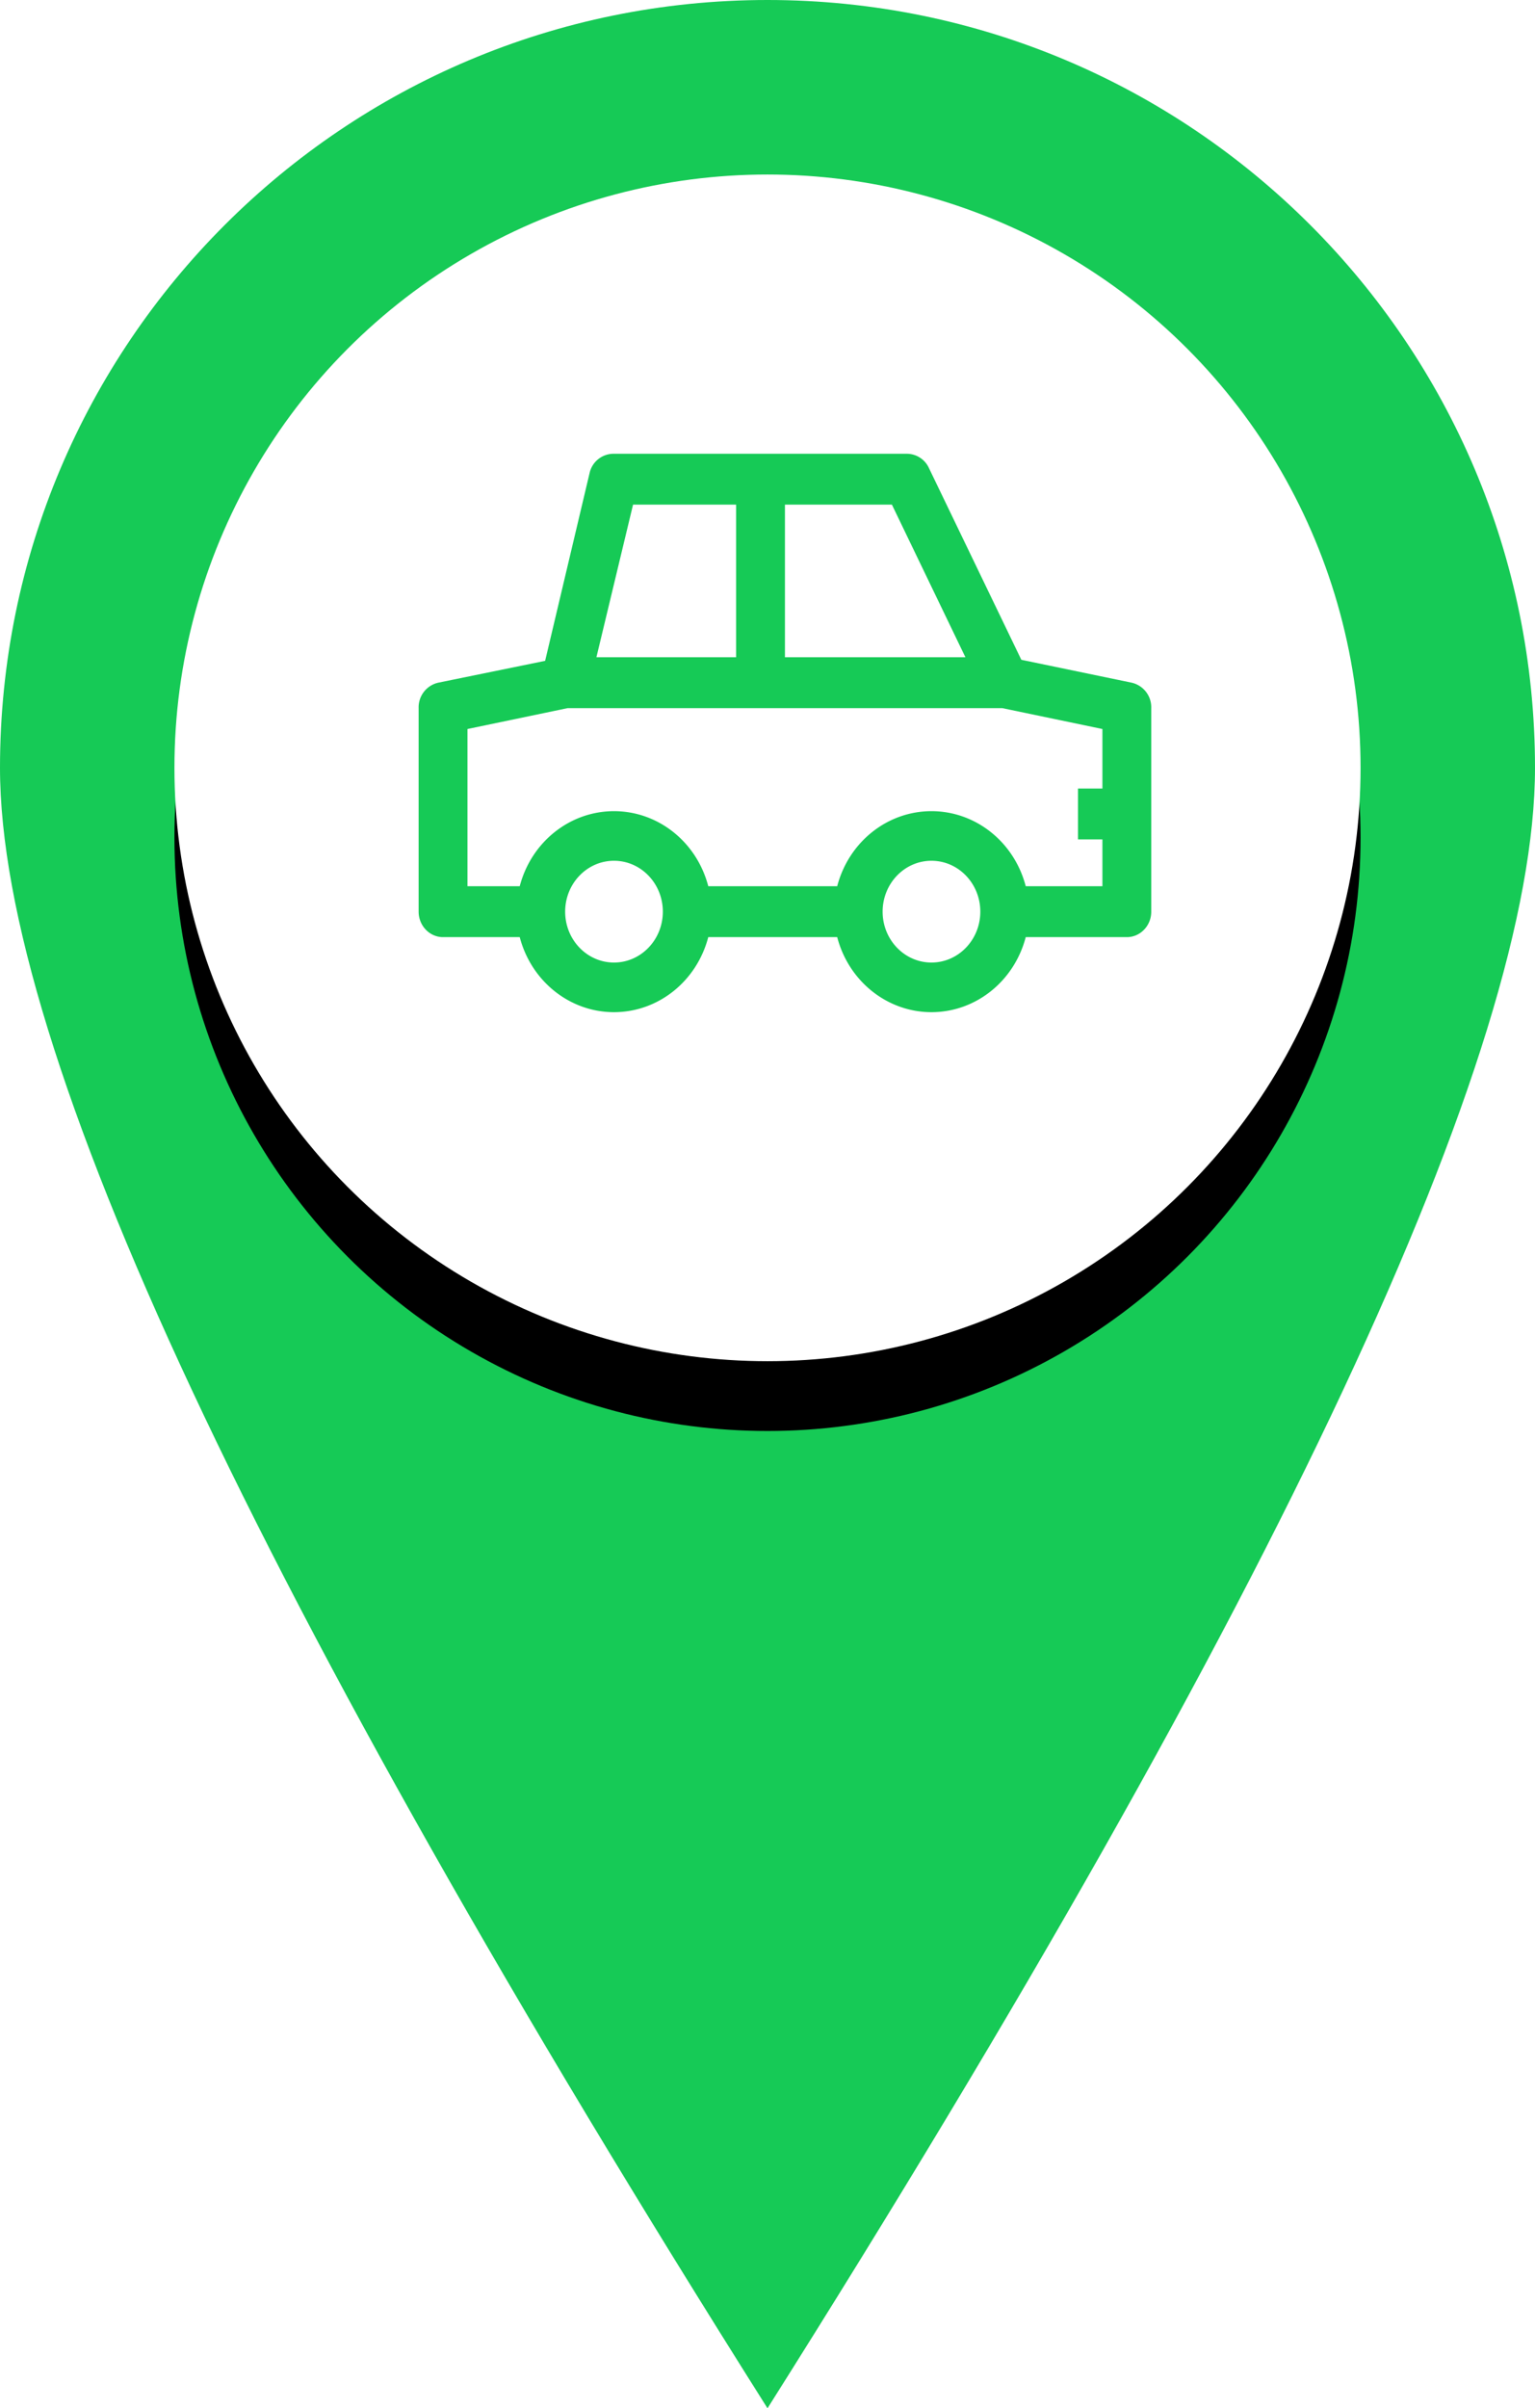 <svg xmlns="http://www.w3.org/2000/svg" xmlns:xlink="http://www.w3.org/1999/xlink" width="44" height="69" viewBox="0 0 44 69">
    <defs>
        <circle id="b" cx="22" cy="22" r="17"/>
        <filter id="a" width="141.2%" height="141.2%" x="-20.6%" y="-14.7%" filterUnits="objectBoundingBox">
            <feOffset dy="2" in="SourceAlpha" result="shadowOffsetOuter1"/>
            <feGaussianBlur in="shadowOffsetOuter1" result="shadowBlurOuter1" stdDeviation="2"/>
            <feColorMatrix in="shadowBlurOuter1" values="0 0 0 0 0 0 0 0 0 0 0 0 0 0 0 0 0 0 0.166 0"/>
        </filter>
    </defs>
    <g fill="none" fill-rule="evenodd">
        <path fill="#16CA56" d="M22 69c14.667-23.233 22-38.9 22-47C44 9.85 34.15 0 22 0S0 9.85 0 22c0 8.1 7.333 23.767 22 47z"/>
        <g>
            <use fill="#000" filter="url(#a)" xlink:href="#b"/>
            <use fill="#FFF" xlink:href="#b"/>
        </g>
        <path fill="#16CA56" fill-rule="nonzero" d="M32.44 19.56l-3.164-.656-2.653-5.503a.698.698 0 0 0-.623-.4h-8.4a.705.705 0 0 0-.7.553l-1.274 5.38-3.066.626a.723.723 0 0 0-.56.73v5.83c0 .403.314.73.7.73h2.198C15.23 28.118 16.336 29 17.6 29s2.37-.881 2.702-2.15h3.696C24.329 28.118 25.436 29 26.7 29s2.37-.881 2.702-2.15H32.3c.386 0 .7-.327.7-.73v-5.83a.723.723 0 0 0-.56-.73zm-4.767-.729H22.5v-4.373h3.066l2.107 4.373zm-9.527-4.373H21.1v4.373h-4.004l1.05-4.373zm-.546 13.12c-.773 0-1.4-.653-1.4-1.458 0-.805.627-1.458 1.4-1.458.773 0 1.4.653 1.4 1.458 0 .805-.627 1.458-1.4 1.458zm9.1 0c-.773 0-1.4-.653-1.4-1.458 0-.805.627-1.458 1.4-1.458.773 0 1.4.653 1.4 1.458 0 .805-.627 1.458-1.4 1.458zm2.702-2.187c-.331-1.27-1.438-2.15-2.702-2.15s-2.37.88-2.702 2.15h-3.696c-.331-1.27-1.438-2.15-2.702-2.15s-2.37.88-2.702 2.15H13.4v-4.504l2.87-.598h12.46l2.87.598v1.705h-.7v1.458h.7v1.341h-2.198z"/>
    </g>
</svg>
